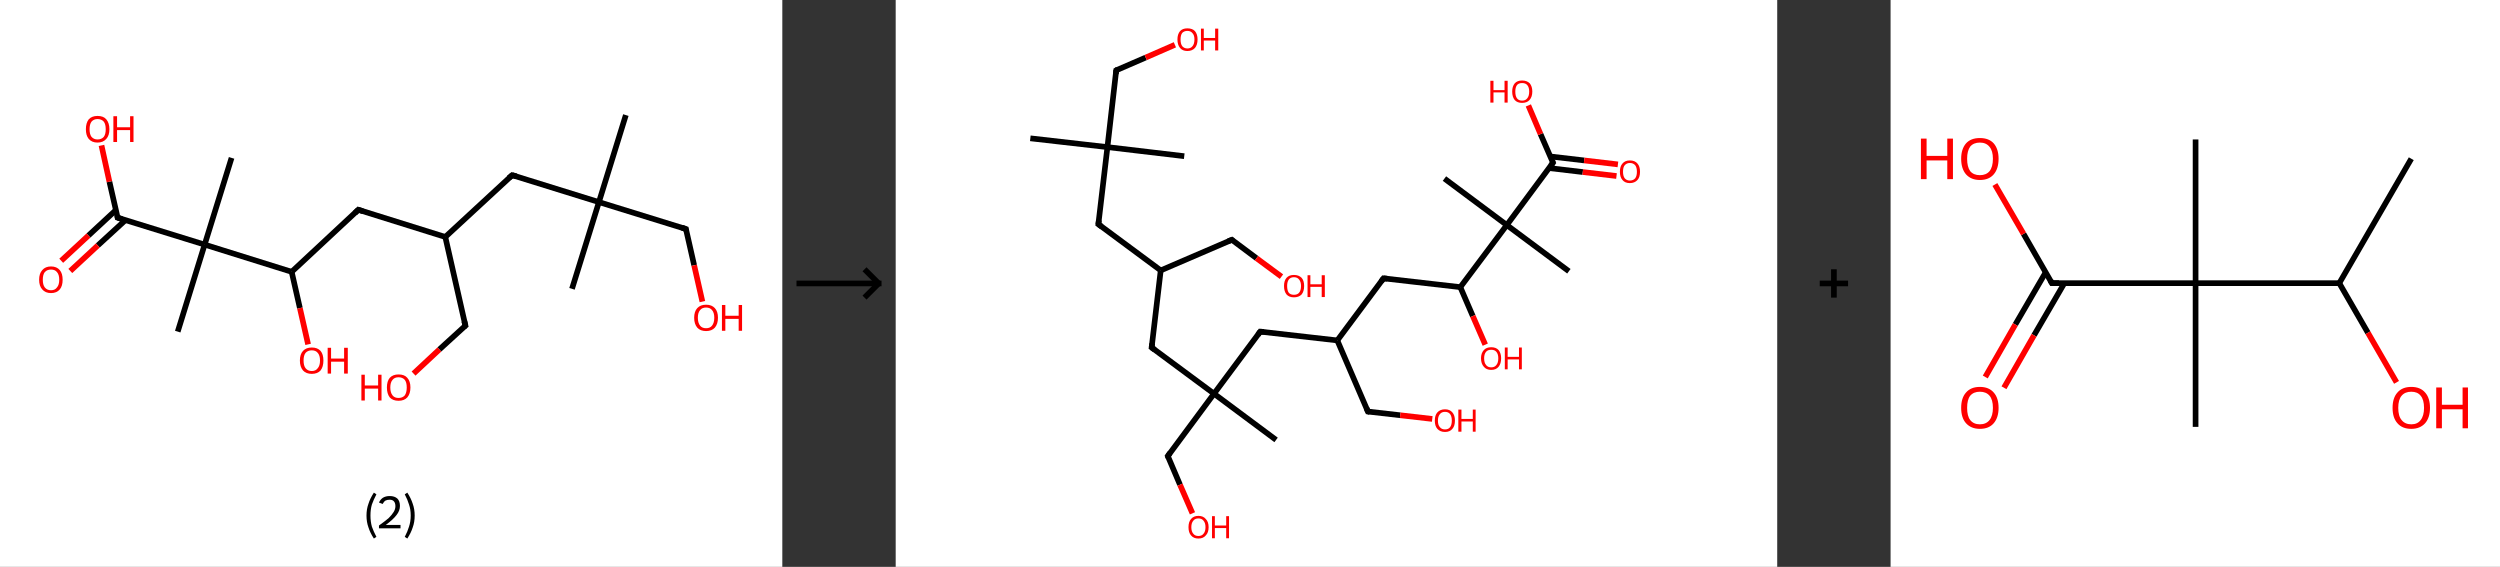 <?xml version='1.0' encoding='ASCII' standalone='yes'?>
<svg xmlns="http://www.w3.org/2000/svg" xmlns:xlink="http://www.w3.org/1999/xlink" version="1.1" width="882.0px" viewBox="0 0 882.0 200.0" height="200.0px">
  <rect x="0" y="0" width="882.0" height="200.0" fill="#333333" stroke="none"/>
  <g>
    <g transform="translate(0, 0) scale(1 1) "><!-- END OF HEADER -->
<rect style="opacity:1.0;fill:#FFFFFF;stroke:none" width="276.0" height="200.0" x="0.0" y="0.0"> </rect>
<path class="bond-0 atom-0 atom-1" d="M 220.8,40.6 L 211.3,71.3" style="fill:none;fill-rule:evenodd;stroke:#000000;stroke-width:2.0px;stroke-linecap:butt;stroke-linejoin:miter;stroke-opacity:1"/>
<path class="bond-1 atom-1 atom-2" d="M 211.3,71.3 L 201.8,101.9" style="fill:none;fill-rule:evenodd;stroke:#000000;stroke-width:2.0px;stroke-linecap:butt;stroke-linejoin:miter;stroke-opacity:1"/>
<path class="bond-2 atom-1 atom-3" d="M 211.3,71.3 L 242.0,80.8" style="fill:none;fill-rule:evenodd;stroke:#000000;stroke-width:2.0px;stroke-linecap:butt;stroke-linejoin:miter;stroke-opacity:1"/>
<path class="bond-3 atom-3 atom-4" d="M 242.0,80.8 L 244.9,93.6" style="fill:none;fill-rule:evenodd;stroke:#000000;stroke-width:2.0px;stroke-linecap:butt;stroke-linejoin:miter;stroke-opacity:1"/>
<path class="bond-3 atom-3 atom-4" d="M 244.9,93.6 L 247.8,106.4" style="fill:none;fill-rule:evenodd;stroke:#FF0000;stroke-width:2.0px;stroke-linecap:butt;stroke-linejoin:miter;stroke-opacity:1"/>
<path class="bond-4 atom-1 atom-5" d="M 211.3,71.3 L 180.7,61.8" style="fill:none;fill-rule:evenodd;stroke:#000000;stroke-width:2.0px;stroke-linecap:butt;stroke-linejoin:miter;stroke-opacity:1"/>
<path class="bond-5 atom-5 atom-6" d="M 180.7,61.8 L 157.1,83.6" style="fill:none;fill-rule:evenodd;stroke:#000000;stroke-width:2.0px;stroke-linecap:butt;stroke-linejoin:miter;stroke-opacity:1"/>
<path class="bond-6 atom-6 atom-7" d="M 157.1,83.6 L 164.2,114.9" style="fill:none;fill-rule:evenodd;stroke:#000000;stroke-width:2.0px;stroke-linecap:butt;stroke-linejoin:miter;stroke-opacity:1"/>
<path class="bond-7 atom-7 atom-8" d="M 164.2,114.9 L 155.0,123.3" style="fill:none;fill-rule:evenodd;stroke:#000000;stroke-width:2.0px;stroke-linecap:butt;stroke-linejoin:miter;stroke-opacity:1"/>
<path class="bond-7 atom-7 atom-8" d="M 155.0,123.3 L 145.9,131.8" style="fill:none;fill-rule:evenodd;stroke:#FF0000;stroke-width:2.0px;stroke-linecap:butt;stroke-linejoin:miter;stroke-opacity:1"/>
<path class="bond-8 atom-6 atom-9" d="M 157.1,83.6 L 126.4,74.0" style="fill:none;fill-rule:evenodd;stroke:#000000;stroke-width:2.0px;stroke-linecap:butt;stroke-linejoin:miter;stroke-opacity:1"/>
<path class="bond-9 atom-9 atom-10" d="M 126.4,74.0 L 102.9,95.9" style="fill:none;fill-rule:evenodd;stroke:#000000;stroke-width:2.0px;stroke-linecap:butt;stroke-linejoin:miter;stroke-opacity:1"/>
<path class="bond-10 atom-10 atom-11" d="M 102.9,95.9 L 105.8,108.7" style="fill:none;fill-rule:evenodd;stroke:#000000;stroke-width:2.0px;stroke-linecap:butt;stroke-linejoin:miter;stroke-opacity:1"/>
<path class="bond-10 atom-10 atom-11" d="M 105.8,108.7 L 108.7,121.5" style="fill:none;fill-rule:evenodd;stroke:#FF0000;stroke-width:2.0px;stroke-linecap:butt;stroke-linejoin:miter;stroke-opacity:1"/>
<path class="bond-11 atom-10 atom-12" d="M 102.9,95.9 L 72.2,86.3" style="fill:none;fill-rule:evenodd;stroke:#000000;stroke-width:2.0px;stroke-linecap:butt;stroke-linejoin:miter;stroke-opacity:1"/>
<path class="bond-12 atom-12 atom-13" d="M 72.2,86.3 L 81.7,55.7" style="fill:none;fill-rule:evenodd;stroke:#000000;stroke-width:2.0px;stroke-linecap:butt;stroke-linejoin:miter;stroke-opacity:1"/>
<path class="bond-13 atom-12 atom-14" d="M 72.2,86.3 L 62.7,117.0" style="fill:none;fill-rule:evenodd;stroke:#000000;stroke-width:2.0px;stroke-linecap:butt;stroke-linejoin:miter;stroke-opacity:1"/>
<path class="bond-14 atom-12 atom-15" d="M 72.2,86.3 L 41.5,76.8" style="fill:none;fill-rule:evenodd;stroke:#000000;stroke-width:2.0px;stroke-linecap:butt;stroke-linejoin:miter;stroke-opacity:1"/>
<path class="bond-15 atom-15 atom-16" d="M 40.9,74.1 L 31.2,83.1" style="fill:none;fill-rule:evenodd;stroke:#000000;stroke-width:2.0px;stroke-linecap:butt;stroke-linejoin:miter;stroke-opacity:1"/>
<path class="bond-15 atom-15 atom-16" d="M 31.2,83.1 L 21.6,92.0" style="fill:none;fill-rule:evenodd;stroke:#FF0000;stroke-width:2.0px;stroke-linecap:butt;stroke-linejoin:miter;stroke-opacity:1"/>
<path class="bond-15 atom-15 atom-16" d="M 44.2,77.7 L 34.5,86.6" style="fill:none;fill-rule:evenodd;stroke:#000000;stroke-width:2.0px;stroke-linecap:butt;stroke-linejoin:miter;stroke-opacity:1"/>
<path class="bond-15 atom-15 atom-16" d="M 34.5,86.6 L 24.8,95.6" style="fill:none;fill-rule:evenodd;stroke:#FF0000;stroke-width:2.0px;stroke-linecap:butt;stroke-linejoin:miter;stroke-opacity:1"/>
<path class="bond-16 atom-15 atom-17" d="M 41.5,76.8 L 38.6,64.1" style="fill:none;fill-rule:evenodd;stroke:#000000;stroke-width:2.0px;stroke-linecap:butt;stroke-linejoin:miter;stroke-opacity:1"/>
<path class="bond-16 atom-15 atom-17" d="M 38.6,64.1 L 35.8,51.3" style="fill:none;fill-rule:evenodd;stroke:#FF0000;stroke-width:2.0px;stroke-linecap:butt;stroke-linejoin:miter;stroke-opacity:1"/>
<path d="M 240.5,80.3 L 242.0,80.8 L 242.1,81.4" style="fill:none;stroke:#000000;stroke-width:2.0px;stroke-linecap:butt;stroke-linejoin:miter;stroke-opacity:1;"/>
<path d="M 182.2,62.2 L 180.7,61.8 L 179.5,62.8" style="fill:none;stroke:#000000;stroke-width:2.0px;stroke-linecap:butt;stroke-linejoin:miter;stroke-opacity:1;"/>
<path d="M 163.8,113.3 L 164.2,114.9 L 163.7,115.3" style="fill:none;stroke:#000000;stroke-width:2.0px;stroke-linecap:butt;stroke-linejoin:miter;stroke-opacity:1;"/>
<path d="M 128.0,74.5 L 126.4,74.0 L 125.3,75.1" style="fill:none;stroke:#000000;stroke-width:2.0px;stroke-linecap:butt;stroke-linejoin:miter;stroke-opacity:1;"/>
<path d="M 43.1,77.3 L 41.5,76.8 L 41.4,76.2" style="fill:none;stroke:#000000;stroke-width:2.0px;stroke-linecap:butt;stroke-linejoin:miter;stroke-opacity:1;"/>
<path class="atom-4" d="M 244.9 112.1 Q 244.9 109.9, 246.0 108.7 Q 247.1 107.5, 249.1 107.5 Q 251.1 107.5, 252.2 108.7 Q 253.3 109.9, 253.3 112.1 Q 253.3 114.3, 252.2 115.6 Q 251.1 116.8, 249.1 116.8 Q 247.1 116.8, 246.0 115.6 Q 244.9 114.3, 244.9 112.1 M 249.1 115.8 Q 250.5 115.8, 251.2 114.9 Q 252.0 113.9, 252.0 112.1 Q 252.0 110.3, 251.2 109.4 Q 250.5 108.5, 249.1 108.5 Q 247.7 108.5, 247.0 109.4 Q 246.2 110.3, 246.2 112.1 Q 246.2 113.9, 247.0 114.9 Q 247.7 115.8, 249.1 115.8 " fill="#FF0000"/>
<path class="atom-4" d="M 254.7 107.6 L 255.9 107.6 L 255.9 111.4 L 260.6 111.4 L 260.6 107.6 L 261.8 107.6 L 261.8 116.7 L 260.6 116.7 L 260.6 112.5 L 255.9 112.5 L 255.9 116.7 L 254.7 116.7 L 254.7 107.6 " fill="#FF0000"/>
<path class="atom-8" d="M 127.5 132.2 L 128.7 132.2 L 128.7 136.0 L 133.4 136.0 L 133.4 132.2 L 134.6 132.2 L 134.6 141.3 L 133.4 141.3 L 133.4 137.1 L 128.7 137.1 L 128.7 141.3 L 127.5 141.3 L 127.5 132.2 " fill="#FF0000"/>
<path class="atom-8" d="M 136.5 136.7 Q 136.5 134.5, 137.5 133.3 Q 138.6 132.1, 140.6 132.1 Q 142.7 132.1, 143.7 133.3 Q 144.8 134.5, 144.8 136.7 Q 144.8 138.9, 143.7 140.2 Q 142.6 141.4, 140.6 141.4 Q 138.6 141.4, 137.5 140.2 Q 136.5 138.9, 136.5 136.7 M 140.6 140.4 Q 142.0 140.4, 142.8 139.5 Q 143.5 138.5, 143.5 136.7 Q 143.5 134.9, 142.8 134.0 Q 142.0 133.1, 140.6 133.1 Q 139.2 133.1, 138.5 134.0 Q 137.7 134.9, 137.7 136.7 Q 137.7 138.5, 138.5 139.5 Q 139.2 140.4, 140.6 140.4 " fill="#FF0000"/>
<path class="atom-11" d="M 105.8 127.2 Q 105.8 125.0, 106.9 123.8 Q 108.0 122.6, 110.0 122.6 Q 112.0 122.6, 113.1 123.8 Q 114.1 125.0, 114.1 127.2 Q 114.1 129.4, 113.1 130.7 Q 112.0 131.9, 110.0 131.9 Q 108.0 131.9, 106.9 130.7 Q 105.8 129.4, 105.8 127.2 M 110.0 130.9 Q 111.4 130.9, 112.1 129.9 Q 112.9 129.0, 112.9 127.2 Q 112.9 125.4, 112.1 124.5 Q 111.4 123.6, 110.0 123.6 Q 108.6 123.6, 107.8 124.5 Q 107.1 125.4, 107.1 127.2 Q 107.1 129.0, 107.8 129.9 Q 108.6 130.9, 110.0 130.9 " fill="#FF0000"/>
<path class="atom-11" d="M 115.6 122.7 L 116.8 122.7 L 116.8 126.5 L 121.4 126.5 L 121.4 122.7 L 122.7 122.7 L 122.7 131.8 L 121.4 131.8 L 121.4 127.6 L 116.8 127.6 L 116.8 131.8 L 115.6 131.8 L 115.6 122.7 " fill="#FF0000"/>
<path class="atom-16" d="M 13.8 98.7 Q 13.8 96.5, 14.9 95.3 Q 16.0 94.0, 18.0 94.0 Q 20.0 94.0, 21.1 95.3 Q 22.1 96.5, 22.1 98.7 Q 22.1 100.9, 21.1 102.1 Q 20.0 103.4, 18.0 103.4 Q 16.0 103.4, 14.9 102.1 Q 13.8 100.9, 13.8 98.7 M 18.0 102.4 Q 19.4 102.4, 20.1 101.4 Q 20.9 100.5, 20.9 98.7 Q 20.9 96.9, 20.1 96.0 Q 19.4 95.1, 18.0 95.1 Q 16.6 95.1, 15.8 96.0 Q 15.1 96.9, 15.1 98.7 Q 15.1 100.5, 15.8 101.4 Q 16.6 102.4, 18.0 102.4 " fill="#FF0000"/>
<path class="atom-17" d="M 30.3 45.6 Q 30.3 43.4, 31.3 42.1 Q 32.4 40.9, 34.4 40.9 Q 36.5 40.9, 37.5 42.1 Q 38.6 43.4, 38.6 45.6 Q 38.6 47.8, 37.5 49.0 Q 36.4 50.3, 34.4 50.3 Q 32.4 50.3, 31.3 49.0 Q 30.3 47.8, 30.3 45.6 M 34.4 49.2 Q 35.8 49.2, 36.6 48.3 Q 37.3 47.4, 37.3 45.6 Q 37.3 43.8, 36.6 42.9 Q 35.8 42.0, 34.4 42.0 Q 33.1 42.0, 32.3 42.9 Q 31.6 43.8, 31.6 45.6 Q 31.6 47.4, 32.3 48.3 Q 33.1 49.2, 34.4 49.2 " fill="#FF0000"/>
<path class="atom-17" d="M 40.0 41.0 L 41.3 41.0 L 41.3 44.9 L 45.9 44.9 L 45.9 41.0 L 47.1 41.0 L 47.1 50.1 L 45.9 50.1 L 45.9 45.9 L 41.3 45.9 L 41.3 50.1 L 40.0 50.1 L 40.0 41.0 " fill="#FF0000"/>
<path class="legend" d="M 129.3 181.9 Q 129.3 179.6, 130.0 177.7 Q 130.6 175.8, 131.9 173.8 L 132.8 174.4 Q 131.8 176.3, 131.2 178.0 Q 130.7 179.7, 130.7 181.9 Q 130.7 184.0, 131.2 185.8 Q 131.8 187.5, 132.8 189.4 L 131.9 190.0 Q 130.6 188.0, 130.0 186.1 Q 129.3 184.2, 129.3 181.9 " fill="#000000"/>
<path class="legend" d="M 133.7 177.3 Q 134.2 176.2, 135.1 175.6 Q 136.1 175.0, 137.5 175.0 Q 139.2 175.0, 140.2 175.9 Q 141.1 176.8, 141.1 178.5 Q 141.1 180.2, 139.9 181.7 Q 138.7 183.3, 136.1 185.2 L 141.3 185.2 L 141.3 186.4 L 133.7 186.4 L 133.7 185.4 Q 135.8 183.9, 137.1 182.8 Q 138.3 181.6, 138.9 180.6 Q 139.5 179.6, 139.5 178.6 Q 139.5 177.5, 139.0 176.9 Q 138.5 176.3, 137.5 176.3 Q 136.6 176.3, 136.0 176.6 Q 135.4 177.0, 135.0 177.8 L 133.7 177.3 " fill="#000000"/>
<path class="legend" d="M 146.3 181.9 Q 146.3 184.2, 145.6 186.1 Q 145.0 188.0, 143.7 190.0 L 142.8 189.4 Q 143.8 187.5, 144.3 185.8 Q 144.9 184.0, 144.9 181.9 Q 144.9 179.7, 144.3 178.0 Q 143.8 176.3, 142.8 174.4 L 143.7 173.8 Q 145.0 175.8, 145.6 177.7 Q 146.3 179.6, 146.3 181.9 " fill="#000000"/>
</g>
    <g transform="translate(276.0, 0) scale(1 1) "><line x1="5" y1="100" x2="35" y2="100" style="stroke:rgb(0,0,0);stroke-width:2"/>
  <line x1="34" y1="100" x2="29" y2="95" style="stroke:rgb(0,0,0);stroke-width:2"/>
  <line x1="34" y1="100" x2="29" y2="105" style="stroke:rgb(0,0,0);stroke-width:2"/>
</g>
    <g transform="translate(316.0, 0) scale(1 1) "><!-- END OF HEADER -->
<rect style="opacity:1.0;fill:#FFFFFF;stroke:none" width="311.0" height="200.0" x="0.0" y="0.0"> </rect>
<path class="bond-0 atom-0 atom-1" d="M 47.5,48.8 L 74.7,51.9" style="fill:none;fill-rule:evenodd;stroke:#000000;stroke-width:2.0px;stroke-linecap:butt;stroke-linejoin:miter;stroke-opacity:1"/>
<path class="bond-1 atom-1 atom-2" d="M 74.7,51.9 L 101.8,55.1" style="fill:none;fill-rule:evenodd;stroke:#000000;stroke-width:2.0px;stroke-linecap:butt;stroke-linejoin:miter;stroke-opacity:1"/>
<path class="bond-2 atom-1 atom-3" d="M 74.7,51.9 L 77.8,24.8" style="fill:none;fill-rule:evenodd;stroke:#000000;stroke-width:2.0px;stroke-linecap:butt;stroke-linejoin:miter;stroke-opacity:1"/>
<path class="bond-3 atom-3 atom-4" d="M 77.8,24.8 L 88.2,20.3" style="fill:none;fill-rule:evenodd;stroke:#000000;stroke-width:2.0px;stroke-linecap:butt;stroke-linejoin:miter;stroke-opacity:1"/>
<path class="bond-3 atom-3 atom-4" d="M 88.2,20.3 L 98.5,15.8" style="fill:none;fill-rule:evenodd;stroke:#FF0000;stroke-width:2.0px;stroke-linecap:butt;stroke-linejoin:miter;stroke-opacity:1"/>
<path class="bond-4 atom-1 atom-5" d="M 74.7,51.9 L 71.5,79.1" style="fill:none;fill-rule:evenodd;stroke:#000000;stroke-width:2.0px;stroke-linecap:butt;stroke-linejoin:miter;stroke-opacity:1"/>
<path class="bond-5 atom-5 atom-6" d="M 71.5,79.1 L 93.5,95.4" style="fill:none;fill-rule:evenodd;stroke:#000000;stroke-width:2.0px;stroke-linecap:butt;stroke-linejoin:miter;stroke-opacity:1"/>
<path class="bond-6 atom-6 atom-7" d="M 93.5,95.4 L 118.6,84.6" style="fill:none;fill-rule:evenodd;stroke:#000000;stroke-width:2.0px;stroke-linecap:butt;stroke-linejoin:miter;stroke-opacity:1"/>
<path class="bond-7 atom-7 atom-8" d="M 118.6,84.6 L 127.3,91.1" style="fill:none;fill-rule:evenodd;stroke:#000000;stroke-width:2.0px;stroke-linecap:butt;stroke-linejoin:miter;stroke-opacity:1"/>
<path class="bond-7 atom-7 atom-8" d="M 127.3,91.1 L 136.1,97.6" style="fill:none;fill-rule:evenodd;stroke:#FF0000;stroke-width:2.0px;stroke-linecap:butt;stroke-linejoin:miter;stroke-opacity:1"/>
<path class="bond-8 atom-6 atom-9" d="M 93.5,95.4 L 90.3,122.6" style="fill:none;fill-rule:evenodd;stroke:#000000;stroke-width:2.0px;stroke-linecap:butt;stroke-linejoin:miter;stroke-opacity:1"/>
<path class="bond-9 atom-9 atom-10" d="M 90.3,122.6 L 112.3,138.9" style="fill:none;fill-rule:evenodd;stroke:#000000;stroke-width:2.0px;stroke-linecap:butt;stroke-linejoin:miter;stroke-opacity:1"/>
<path class="bond-10 atom-10 atom-11" d="M 112.3,138.9 L 134.2,155.2" style="fill:none;fill-rule:evenodd;stroke:#000000;stroke-width:2.0px;stroke-linecap:butt;stroke-linejoin:miter;stroke-opacity:1"/>
<path class="bond-11 atom-10 atom-12" d="M 112.3,138.9 L 96.0,160.9" style="fill:none;fill-rule:evenodd;stroke:#000000;stroke-width:2.0px;stroke-linecap:butt;stroke-linejoin:miter;stroke-opacity:1"/>
<path class="bond-12 atom-12 atom-13" d="M 96.0,160.9 L 100.3,171.0" style="fill:none;fill-rule:evenodd;stroke:#000000;stroke-width:2.0px;stroke-linecap:butt;stroke-linejoin:miter;stroke-opacity:1"/>
<path class="bond-12 atom-12 atom-13" d="M 100.3,171.0 L 104.7,181.1" style="fill:none;fill-rule:evenodd;stroke:#FF0000;stroke-width:2.0px;stroke-linecap:butt;stroke-linejoin:miter;stroke-opacity:1"/>
<path class="bond-13 atom-10 atom-14" d="M 112.3,138.9 L 128.6,117.0" style="fill:none;fill-rule:evenodd;stroke:#000000;stroke-width:2.0px;stroke-linecap:butt;stroke-linejoin:miter;stroke-opacity:1"/>
<path class="bond-14 atom-14 atom-15" d="M 128.6,117.0 L 155.8,120.1" style="fill:none;fill-rule:evenodd;stroke:#000000;stroke-width:2.0px;stroke-linecap:butt;stroke-linejoin:miter;stroke-opacity:1"/>
<path class="bond-15 atom-15 atom-16" d="M 155.8,120.1 L 166.6,145.2" style="fill:none;fill-rule:evenodd;stroke:#000000;stroke-width:2.0px;stroke-linecap:butt;stroke-linejoin:miter;stroke-opacity:1"/>
<path class="bond-16 atom-16 atom-17" d="M 166.6,145.2 L 178.0,146.5" style="fill:none;fill-rule:evenodd;stroke:#000000;stroke-width:2.0px;stroke-linecap:butt;stroke-linejoin:miter;stroke-opacity:1"/>
<path class="bond-16 atom-16 atom-17" d="M 178.0,146.5 L 189.3,147.8" style="fill:none;fill-rule:evenodd;stroke:#FF0000;stroke-width:2.0px;stroke-linecap:butt;stroke-linejoin:miter;stroke-opacity:1"/>
<path class="bond-17 atom-15 atom-18" d="M 155.8,120.1 L 172.1,98.2" style="fill:none;fill-rule:evenodd;stroke:#000000;stroke-width:2.0px;stroke-linecap:butt;stroke-linejoin:miter;stroke-opacity:1"/>
<path class="bond-18 atom-18 atom-19" d="M 172.1,98.2 L 199.2,101.3" style="fill:none;fill-rule:evenodd;stroke:#000000;stroke-width:2.0px;stroke-linecap:butt;stroke-linejoin:miter;stroke-opacity:1"/>
<path class="bond-19 atom-19 atom-20" d="M 199.2,101.3 L 203.6,111.5" style="fill:none;fill-rule:evenodd;stroke:#000000;stroke-width:2.0px;stroke-linecap:butt;stroke-linejoin:miter;stroke-opacity:1"/>
<path class="bond-19 atom-19 atom-20" d="M 203.6,111.5 L 208.0,121.6" style="fill:none;fill-rule:evenodd;stroke:#FF0000;stroke-width:2.0px;stroke-linecap:butt;stroke-linejoin:miter;stroke-opacity:1"/>
<path class="bond-20 atom-19 atom-21" d="M 199.2,101.3 L 215.6,79.4" style="fill:none;fill-rule:evenodd;stroke:#000000;stroke-width:2.0px;stroke-linecap:butt;stroke-linejoin:miter;stroke-opacity:1"/>
<path class="bond-21 atom-21 atom-22" d="M 215.6,79.4 L 193.6,63.0" style="fill:none;fill-rule:evenodd;stroke:#000000;stroke-width:2.0px;stroke-linecap:butt;stroke-linejoin:miter;stroke-opacity:1"/>
<path class="bond-22 atom-21 atom-23" d="M 215.6,79.4 L 237.5,95.7" style="fill:none;fill-rule:evenodd;stroke:#000000;stroke-width:2.0px;stroke-linecap:butt;stroke-linejoin:miter;stroke-opacity:1"/>
<path class="bond-23 atom-21 atom-24" d="M 215.6,79.4 L 231.9,57.4" style="fill:none;fill-rule:evenodd;stroke:#000000;stroke-width:2.0px;stroke-linecap:butt;stroke-linejoin:miter;stroke-opacity:1"/>
<path class="bond-24 atom-24 atom-25" d="M 230.5,59.3 L 242.4,60.7" style="fill:none;fill-rule:evenodd;stroke:#000000;stroke-width:2.0px;stroke-linecap:butt;stroke-linejoin:miter;stroke-opacity:1"/>
<path class="bond-24 atom-24 atom-25" d="M 242.4,60.7 L 254.3,62.1" style="fill:none;fill-rule:evenodd;stroke:#FF0000;stroke-width:2.0px;stroke-linecap:butt;stroke-linejoin:miter;stroke-opacity:1"/>
<path class="bond-24 atom-24 atom-25" d="M 230.9,55.2 L 242.9,56.6" style="fill:none;fill-rule:evenodd;stroke:#000000;stroke-width:2.0px;stroke-linecap:butt;stroke-linejoin:miter;stroke-opacity:1"/>
<path class="bond-24 atom-24 atom-25" d="M 242.9,56.6 L 254.8,58.0" style="fill:none;fill-rule:evenodd;stroke:#FF0000;stroke-width:2.0px;stroke-linecap:butt;stroke-linejoin:miter;stroke-opacity:1"/>
<path class="bond-25 atom-24 atom-26" d="M 231.9,57.4 L 227.5,47.3" style="fill:none;fill-rule:evenodd;stroke:#000000;stroke-width:2.0px;stroke-linecap:butt;stroke-linejoin:miter;stroke-opacity:1"/>
<path class="bond-25 atom-24 atom-26" d="M 227.5,47.3 L 223.2,37.2" style="fill:none;fill-rule:evenodd;stroke:#FF0000;stroke-width:2.0px;stroke-linecap:butt;stroke-linejoin:miter;stroke-opacity:1"/>
<path d="M 77.7,26.1 L 77.8,24.8 L 78.3,24.5" style="fill:none;stroke:#000000;stroke-width:2.0px;stroke-linecap:butt;stroke-linejoin:miter;stroke-opacity:1;"/>
<path d="M 71.7,77.7 L 71.5,79.1 L 72.6,79.9" style="fill:none;stroke:#000000;stroke-width:2.0px;stroke-linecap:butt;stroke-linejoin:miter;stroke-opacity:1;"/>
<path d="M 117.3,85.1 L 118.6,84.6 L 119.0,84.9" style="fill:none;stroke:#000000;stroke-width:2.0px;stroke-linecap:butt;stroke-linejoin:miter;stroke-opacity:1;"/>
<path d="M 90.5,121.2 L 90.3,122.6 L 91.4,123.4" style="fill:none;stroke:#000000;stroke-width:2.0px;stroke-linecap:butt;stroke-linejoin:miter;stroke-opacity:1;"/>
<path d="M 96.8,159.8 L 96.0,160.9 L 96.2,161.4" style="fill:none;stroke:#000000;stroke-width:2.0px;stroke-linecap:butt;stroke-linejoin:miter;stroke-opacity:1;"/>
<path d="M 127.8,118.1 L 128.6,117.0 L 129.9,117.1" style="fill:none;stroke:#000000;stroke-width:2.0px;stroke-linecap:butt;stroke-linejoin:miter;stroke-opacity:1;"/>
<path d="M 166.1,144.0 L 166.6,145.2 L 167.2,145.3" style="fill:none;stroke:#000000;stroke-width:2.0px;stroke-linecap:butt;stroke-linejoin:miter;stroke-opacity:1;"/>
<path d="M 171.3,99.3 L 172.1,98.2 L 173.4,98.3" style="fill:none;stroke:#000000;stroke-width:2.0px;stroke-linecap:butt;stroke-linejoin:miter;stroke-opacity:1;"/>
<path d="M 231.1,58.5 L 231.9,57.4 L 231.7,56.9" style="fill:none;stroke:#000000;stroke-width:2.0px;stroke-linecap:butt;stroke-linejoin:miter;stroke-opacity:1;"/>
<path class="atom-4" d="M 99.4 13.9 Q 99.4 12.1, 100.3 11.0 Q 101.2 10.0, 102.9 10.0 Q 104.7 10.0, 105.6 11.0 Q 106.5 12.1, 106.5 13.9 Q 106.5 15.8, 105.6 16.9 Q 104.6 18.0, 102.9 18.0 Q 101.2 18.0, 100.3 16.9 Q 99.4 15.8, 99.4 13.9 M 102.9 17.1 Q 104.1 17.1, 104.7 16.3 Q 105.4 15.5, 105.4 13.9 Q 105.4 12.4, 104.7 11.7 Q 104.1 10.9, 102.9 10.9 Q 101.8 10.9, 101.1 11.6 Q 100.5 12.4, 100.5 13.9 Q 100.5 15.5, 101.1 16.3 Q 101.8 17.1, 102.9 17.1 " fill="#FF0000"/>
<path class="atom-4" d="M 107.7 10.1 L 108.7 10.1 L 108.7 13.4 L 112.7 13.4 L 112.7 10.1 L 113.8 10.1 L 113.8 17.8 L 112.7 17.8 L 112.7 14.3 L 108.7 14.3 L 108.7 17.8 L 107.7 17.8 L 107.7 10.1 " fill="#FF0000"/>
<path class="atom-8" d="M 137.0 100.9 Q 137.0 99.0, 137.9 98.0 Q 138.8 97.0, 140.5 97.0 Q 142.2 97.0, 143.2 98.0 Q 144.1 99.0, 144.1 100.9 Q 144.1 102.8, 143.2 103.9 Q 142.2 104.9, 140.5 104.9 Q 138.8 104.9, 137.9 103.9 Q 137.0 102.8, 137.0 100.9 M 140.5 104.0 Q 141.7 104.0, 142.3 103.3 Q 143.0 102.5, 143.0 100.9 Q 143.0 99.4, 142.3 98.6 Q 141.7 97.8, 140.5 97.8 Q 139.3 97.8, 138.7 98.6 Q 138.1 99.4, 138.1 100.9 Q 138.1 102.5, 138.7 103.3 Q 139.3 104.0, 140.5 104.0 " fill="#FF0000"/>
<path class="atom-8" d="M 145.3 97.1 L 146.3 97.1 L 146.3 100.3 L 150.3 100.3 L 150.3 97.1 L 151.4 97.1 L 151.4 104.8 L 150.3 104.8 L 150.3 101.2 L 146.3 101.2 L 146.3 104.8 L 145.3 104.8 L 145.3 97.1 " fill="#FF0000"/>
<path class="atom-13" d="M 103.3 186.0 Q 103.3 184.1, 104.2 183.1 Q 105.1 182.0, 106.8 182.0 Q 108.5 182.0, 109.4 183.1 Q 110.4 184.1, 110.4 186.0 Q 110.4 187.9, 109.4 188.9 Q 108.5 190.0, 106.8 190.0 Q 105.1 190.0, 104.2 188.9 Q 103.3 187.9, 103.3 186.0 M 106.8 189.1 Q 108.0 189.1, 108.6 188.3 Q 109.3 187.5, 109.3 186.0 Q 109.3 184.5, 108.6 183.7 Q 108.0 182.9, 106.8 182.9 Q 105.6 182.9, 105.0 183.7 Q 104.3 184.5, 104.3 186.0 Q 104.3 187.5, 105.0 188.3 Q 105.6 189.1, 106.8 189.1 " fill="#FF0000"/>
<path class="atom-13" d="M 111.6 182.1 L 112.6 182.1 L 112.6 185.4 L 116.6 185.4 L 116.6 182.1 L 117.6 182.1 L 117.6 189.9 L 116.6 189.9 L 116.6 186.3 L 112.6 186.3 L 112.6 189.9 L 111.6 189.9 L 111.6 182.1 " fill="#FF0000"/>
<path class="atom-17" d="M 190.2 148.4 Q 190.2 146.5, 191.1 145.5 Q 192.1 144.4, 193.8 144.4 Q 195.5 144.4, 196.4 145.5 Q 197.3 146.5, 197.3 148.4 Q 197.3 150.3, 196.4 151.3 Q 195.5 152.4, 193.8 152.4 Q 192.1 152.4, 191.1 151.3 Q 190.2 150.3, 190.2 148.4 M 193.8 151.5 Q 195.0 151.5, 195.6 150.7 Q 196.2 149.9, 196.2 148.4 Q 196.2 146.9, 195.6 146.1 Q 195.0 145.3, 193.8 145.3 Q 192.6 145.3, 192.0 146.1 Q 191.3 146.9, 191.3 148.4 Q 191.3 150.0, 192.0 150.7 Q 192.6 151.5, 193.8 151.5 " fill="#FF0000"/>
<path class="atom-17" d="M 198.5 144.5 L 199.6 144.5 L 199.6 147.8 L 203.6 147.8 L 203.6 144.5 L 204.6 144.5 L 204.6 152.3 L 203.6 152.3 L 203.6 148.7 L 199.6 148.7 L 199.6 152.3 L 198.5 152.3 L 198.5 144.5 " fill="#FF0000"/>
<path class="atom-20" d="M 206.5 126.4 Q 206.5 124.6, 207.5 123.5 Q 208.4 122.5, 210.1 122.5 Q 211.8 122.5, 212.7 123.5 Q 213.6 124.6, 213.6 126.4 Q 213.6 128.3, 212.7 129.4 Q 211.8 130.5, 210.1 130.5 Q 208.4 130.5, 207.5 129.4 Q 206.5 128.3, 206.5 126.4 M 210.1 129.6 Q 211.3 129.6, 211.9 128.8 Q 212.6 128.0, 212.6 126.4 Q 212.6 124.9, 211.9 124.1 Q 211.3 123.4, 210.1 123.4 Q 208.9 123.4, 208.3 124.1 Q 207.6 124.9, 207.6 126.4 Q 207.6 128.0, 208.3 128.8 Q 208.9 129.6, 210.1 129.6 " fill="#FF0000"/>
<path class="atom-20" d="M 214.9 122.6 L 215.9 122.6 L 215.9 125.9 L 219.9 125.9 L 219.9 122.6 L 220.9 122.6 L 220.9 130.3 L 219.9 130.3 L 219.9 126.8 L 215.9 126.8 L 215.9 130.3 L 214.9 130.3 L 214.9 122.6 " fill="#FF0000"/>
<path class="atom-25" d="M 255.5 60.6 Q 255.5 58.7, 256.4 57.7 Q 257.3 56.6, 259.0 56.6 Q 260.8 56.6, 261.7 57.7 Q 262.6 58.7, 262.6 60.6 Q 262.6 62.5, 261.7 63.5 Q 260.7 64.6, 259.0 64.6 Q 257.3 64.6, 256.4 63.5 Q 255.5 62.5, 255.5 60.6 M 259.0 63.7 Q 260.2 63.7, 260.9 62.9 Q 261.5 62.1, 261.5 60.6 Q 261.5 59.1, 260.9 58.3 Q 260.2 57.5, 259.0 57.5 Q 257.9 57.5, 257.2 58.3 Q 256.6 59.0, 256.6 60.6 Q 256.6 62.1, 257.2 62.9 Q 257.9 63.7, 259.0 63.7 " fill="#FF0000"/>
<path class="atom-26" d="M 209.8 28.5 L 210.9 28.5 L 210.9 31.8 L 214.8 31.8 L 214.8 28.5 L 215.9 28.5 L 215.9 36.2 L 214.8 36.2 L 214.8 32.6 L 210.9 32.6 L 210.9 36.2 L 209.8 36.2 L 209.8 28.5 " fill="#FF0000"/>
<path class="atom-26" d="M 217.5 32.3 Q 217.5 30.5, 218.4 29.4 Q 219.3 28.4, 221.0 28.4 Q 222.7 28.4, 223.7 29.4 Q 224.6 30.5, 224.6 32.3 Q 224.6 34.2, 223.6 35.3 Q 222.7 36.3, 221.0 36.3 Q 219.3 36.3, 218.4 35.3 Q 217.5 34.2, 217.5 32.3 M 221.0 35.5 Q 222.2 35.5, 222.8 34.7 Q 223.5 33.9, 223.5 32.3 Q 223.5 30.8, 222.8 30.0 Q 222.2 29.3, 221.0 29.3 Q 219.8 29.3, 219.2 30.0 Q 218.6 30.8, 218.6 32.3 Q 218.6 33.9, 219.2 34.7 Q 219.8 35.5, 221.0 35.5 " fill="#FF0000"/>
</g>
    <g transform="translate(627.0, 0) scale(1 1) "><line x1="15" y1="100" x2="25" y2="100" style="stroke:rgb(0,0,0);stroke-width:2"/>
  <line x1="20" y1="95" x2="20" y2="105" style="stroke:rgb(0,0,0);stroke-width:2"/>
</g>
    <g transform="translate(667.0, 0) scale(1 1) "><!-- END OF HEADER -->
<rect style="opacity:1.0;fill:#FFFFFF;stroke:none" width="215.0" height="200.0" x="0.0" y="0.0"> </rect>
<path class="bond-0 atom-0 atom-1" d="M 183.7,56.0 L 158.3,99.9" style="fill:none;fill-rule:evenodd;stroke:#000000;stroke-width:2.0px;stroke-linecap:butt;stroke-linejoin:miter;stroke-opacity:1"/>
<path class="bond-1 atom-1 atom-2" d="M 158.3,99.9 L 168.4,117.4" style="fill:none;fill-rule:evenodd;stroke:#000000;stroke-width:2.0px;stroke-linecap:butt;stroke-linejoin:miter;stroke-opacity:1"/>
<path class="bond-1 atom-1 atom-2" d="M 168.4,117.4 L 178.5,134.9" style="fill:none;fill-rule:evenodd;stroke:#FF0000;stroke-width:2.0px;stroke-linecap:butt;stroke-linejoin:miter;stroke-opacity:1"/>
<path class="bond-2 atom-1 atom-3" d="M 158.3,99.9 L 107.6,99.9" style="fill:none;fill-rule:evenodd;stroke:#000000;stroke-width:2.0px;stroke-linecap:butt;stroke-linejoin:miter;stroke-opacity:1"/>
<path class="bond-3 atom-3 atom-4" d="M 107.6,99.9 L 107.6,49.2" style="fill:none;fill-rule:evenodd;stroke:#000000;stroke-width:2.0px;stroke-linecap:butt;stroke-linejoin:miter;stroke-opacity:1"/>
<path class="bond-4 atom-3 atom-5" d="M 107.6,99.9 L 107.6,150.6" style="fill:none;fill-rule:evenodd;stroke:#000000;stroke-width:2.0px;stroke-linecap:butt;stroke-linejoin:miter;stroke-opacity:1"/>
<path class="bond-5 atom-3 atom-6" d="M 107.6,99.9 L 56.9,99.9" style="fill:none;fill-rule:evenodd;stroke:#000000;stroke-width:2.0px;stroke-linecap:butt;stroke-linejoin:miter;stroke-opacity:1"/>
<path class="bond-6 atom-6 atom-7" d="M 54.7,96.1 L 44.0,114.5" style="fill:none;fill-rule:evenodd;stroke:#000000;stroke-width:2.0px;stroke-linecap:butt;stroke-linejoin:miter;stroke-opacity:1"/>
<path class="bond-6 atom-6 atom-7" d="M 44.0,114.5 L 33.4,133.0" style="fill:none;fill-rule:evenodd;stroke:#FF0000;stroke-width:2.0px;stroke-linecap:butt;stroke-linejoin:miter;stroke-opacity:1"/>
<path class="bond-6 atom-6 atom-7" d="M 61.3,99.9 L 50.6,118.3" style="fill:none;fill-rule:evenodd;stroke:#000000;stroke-width:2.0px;stroke-linecap:butt;stroke-linejoin:miter;stroke-opacity:1"/>
<path class="bond-6 atom-6 atom-7" d="M 50.6,118.3 L 40.0,136.8" style="fill:none;fill-rule:evenodd;stroke:#FF0000;stroke-width:2.0px;stroke-linecap:butt;stroke-linejoin:miter;stroke-opacity:1"/>
<path class="bond-7 atom-6 atom-8" d="M 56.9,99.9 L 46.9,82.5" style="fill:none;fill-rule:evenodd;stroke:#000000;stroke-width:2.0px;stroke-linecap:butt;stroke-linejoin:miter;stroke-opacity:1"/>
<path class="bond-7 atom-6 atom-8" d="M 46.9,82.5 L 36.8,65.1" style="fill:none;fill-rule:evenodd;stroke:#FF0000;stroke-width:2.0px;stroke-linecap:butt;stroke-linejoin:miter;stroke-opacity:1"/>
<path d="M 59.4,99.9 L 56.9,99.9 L 56.4,99.0" style="fill:none;stroke:#000000;stroke-width:2.0px;stroke-linecap:butt;stroke-linejoin:miter;stroke-opacity:1;"/>
<path class="atom-2" d="M 177.1 143.9 Q 177.1 140.4, 178.8 138.5 Q 180.5 136.5, 183.7 136.5 Q 186.9 136.5, 188.6 138.5 Q 190.3 140.4, 190.3 143.9 Q 190.3 147.3, 188.6 149.3 Q 186.8 151.3, 183.7 151.3 Q 180.5 151.3, 178.8 149.3 Q 177.1 147.4, 177.1 143.9 M 183.7 149.7 Q 185.9 149.7, 187.0 148.2 Q 188.2 146.7, 188.2 143.9 Q 188.2 141.0, 187.0 139.6 Q 185.9 138.2, 183.7 138.2 Q 181.5 138.2, 180.3 139.6 Q 179.1 141.0, 179.1 143.9 Q 179.1 146.8, 180.3 148.2 Q 181.5 149.7, 183.7 149.7 " fill="#FF0000"/>
<path class="atom-2" d="M 192.5 136.7 L 194.5 136.7 L 194.5 142.8 L 201.8 142.8 L 201.8 136.7 L 203.7 136.7 L 203.7 151.1 L 201.8 151.1 L 201.8 144.4 L 194.5 144.4 L 194.5 151.1 L 192.5 151.1 L 192.5 136.7 " fill="#FF0000"/>
<path class="atom-7" d="M 24.9 143.9 Q 24.9 140.4, 26.6 138.5 Q 28.3 136.5, 31.5 136.5 Q 34.7 136.5, 36.4 138.5 Q 38.1 140.4, 38.1 143.9 Q 38.1 147.3, 36.4 149.3 Q 34.7 151.3, 31.5 151.3 Q 28.4 151.3, 26.6 149.3 Q 24.9 147.4, 24.9 143.9 M 31.5 149.7 Q 33.7 149.7, 34.9 148.2 Q 36.1 146.7, 36.1 143.9 Q 36.1 141.0, 34.9 139.6 Q 33.7 138.2, 31.5 138.2 Q 29.3 138.2, 28.1 139.6 Q 27.0 141.0, 27.0 143.9 Q 27.0 146.8, 28.1 148.2 Q 29.3 149.7, 31.5 149.7 " fill="#FF0000"/>
<path class="atom-8" d="M 10.7 48.9 L 12.7 48.9 L 12.7 55.0 L 20.0 55.0 L 20.0 48.9 L 22.0 48.9 L 22.0 63.2 L 20.0 63.2 L 20.0 56.6 L 12.7 56.6 L 12.7 63.2 L 10.7 63.2 L 10.7 48.9 " fill="#FF0000"/>
<path class="atom-8" d="M 24.9 56.0 Q 24.9 52.6, 26.6 50.6 Q 28.3 48.7, 31.5 48.7 Q 34.7 48.7, 36.4 50.6 Q 38.1 52.6, 38.1 56.0 Q 38.1 59.5, 36.4 61.5 Q 34.7 63.5, 31.5 63.5 Q 28.4 63.5, 26.6 61.5 Q 24.9 59.5, 24.9 56.0 M 31.5 61.8 Q 33.7 61.8, 34.9 60.4 Q 36.1 58.9, 36.1 56.0 Q 36.1 53.2, 34.9 51.8 Q 33.7 50.3, 31.5 50.3 Q 29.3 50.3, 28.1 51.7 Q 27.0 53.2, 27.0 56.0 Q 27.0 58.9, 28.1 60.4 Q 29.3 61.8, 31.5 61.8 " fill="#FF0000"/>
</g>
  </g>
</svg>
